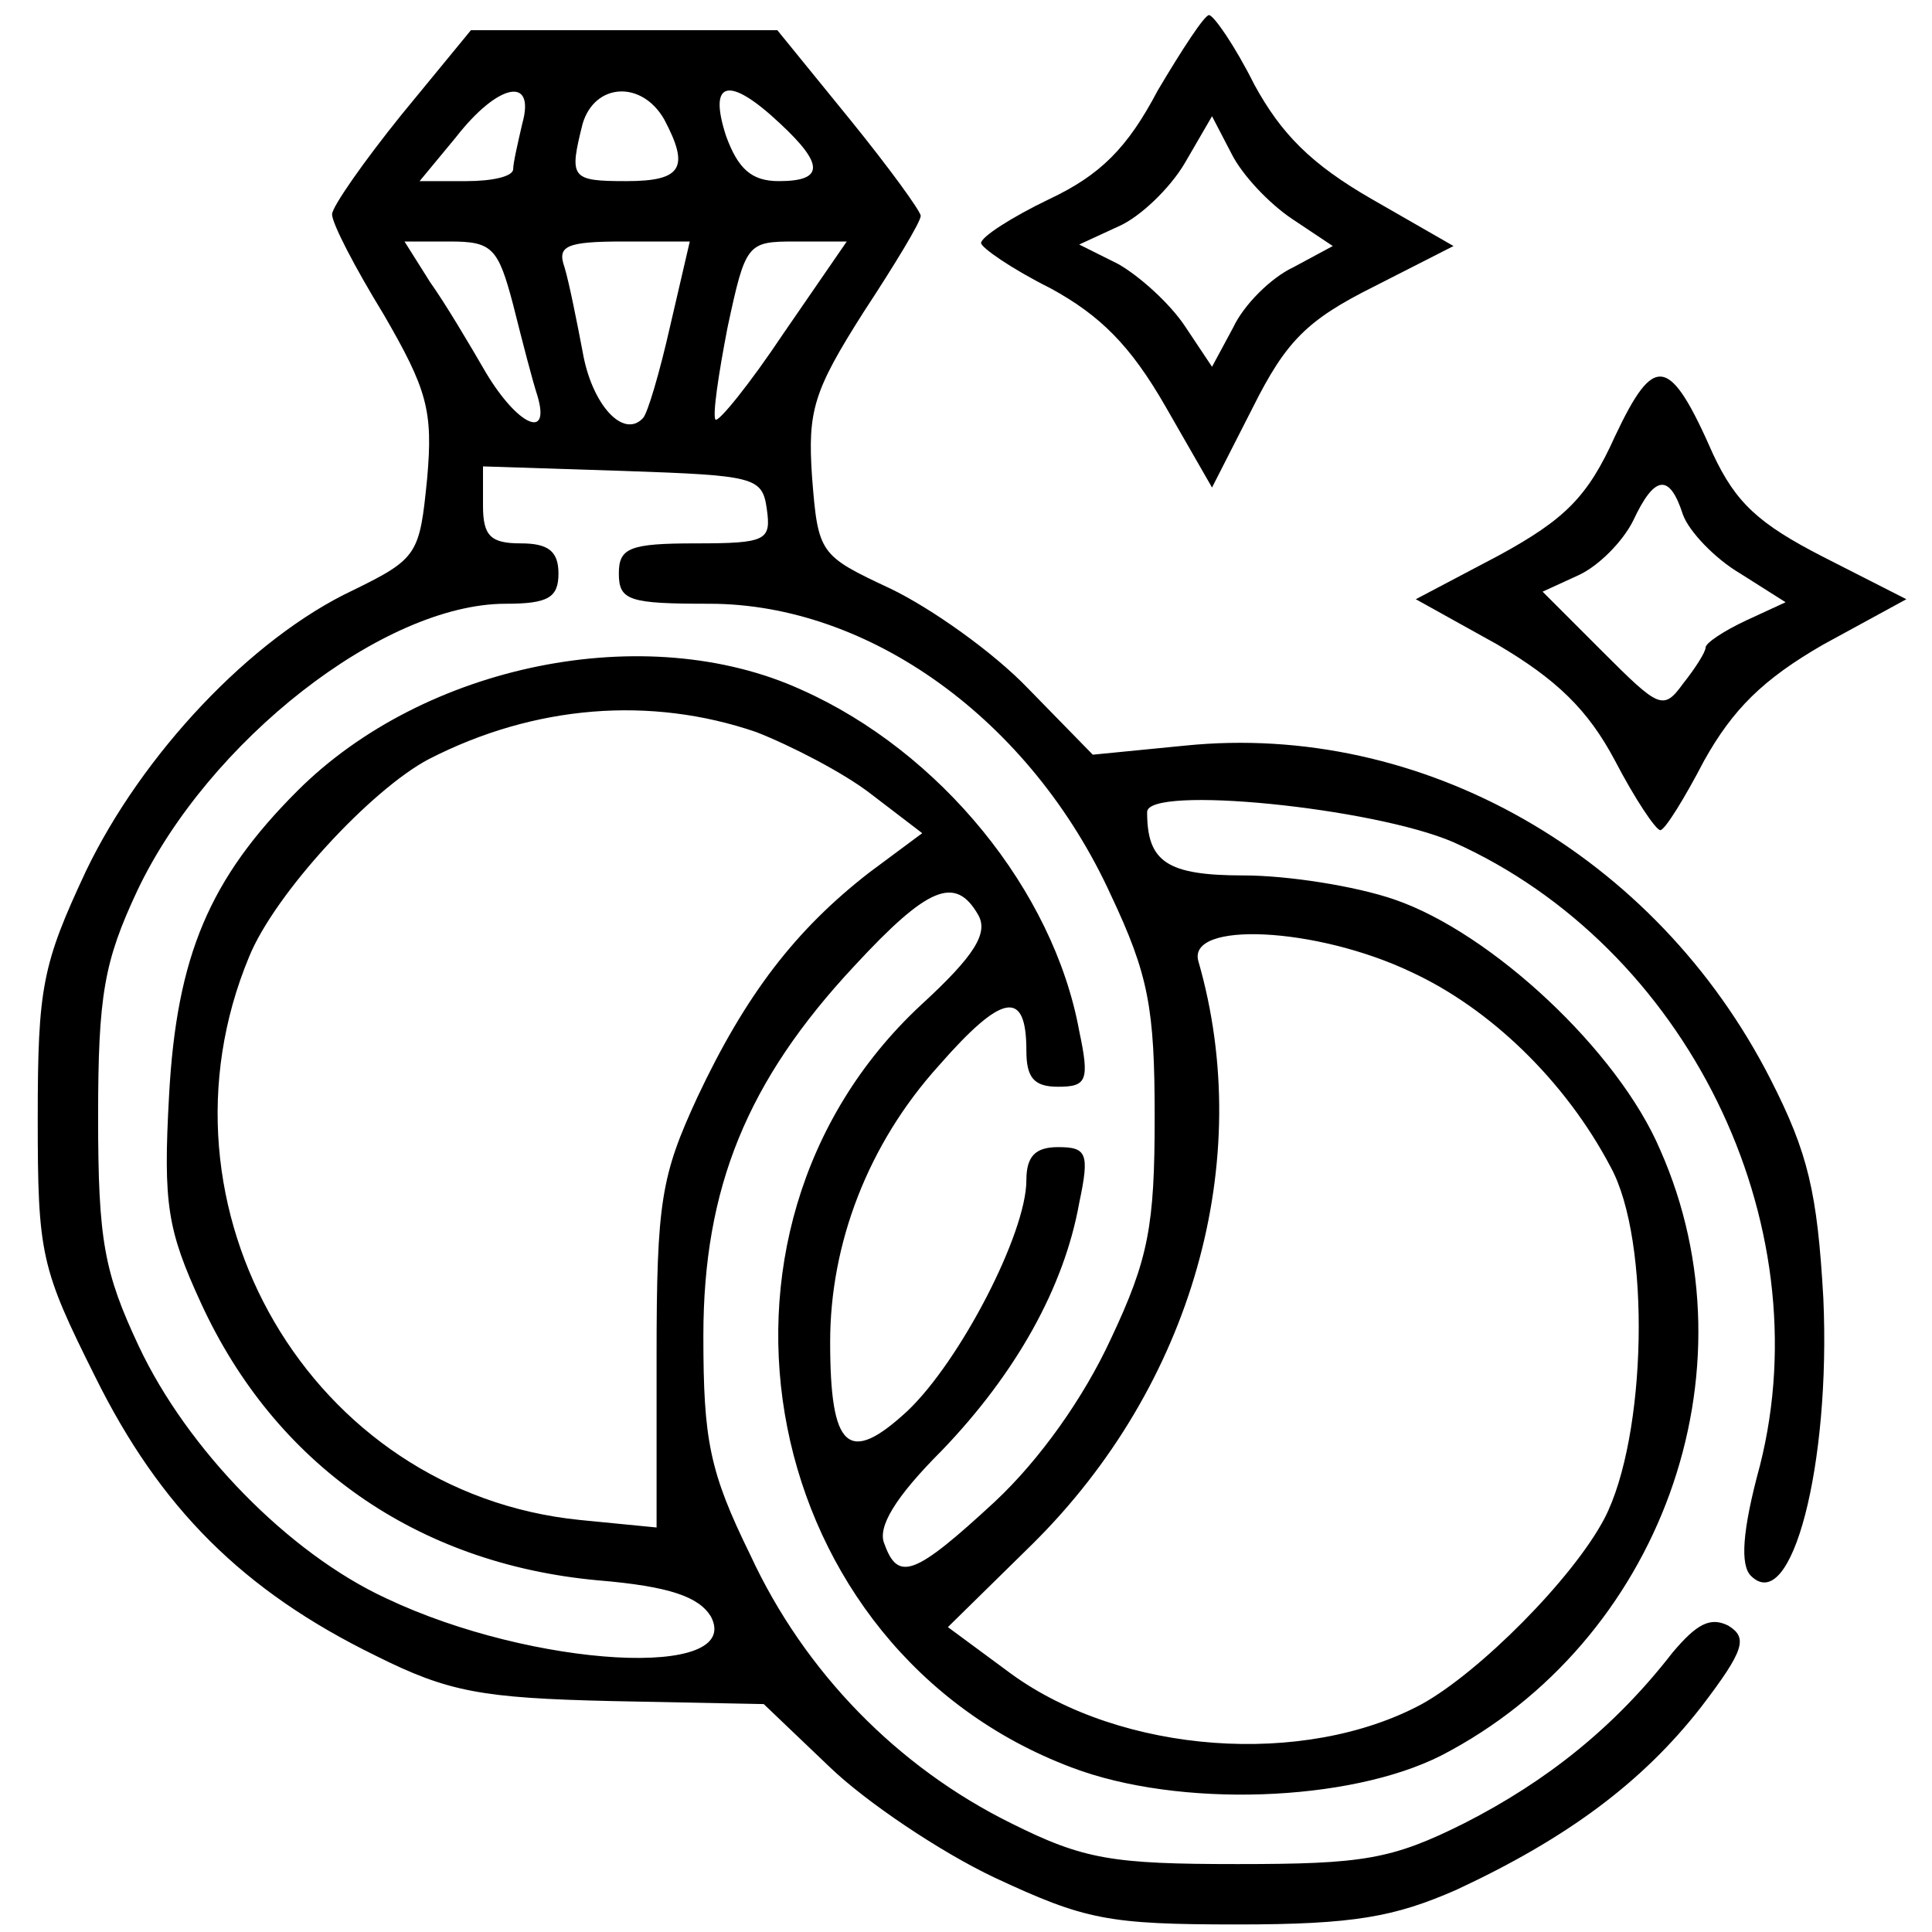 <?xml version="1.0" standalone="no"?>
<!DOCTYPE svg PUBLIC "-//W3C//DTD SVG 20010904//EN"
 "http://www.w3.org/TR/2001/REC-SVG-20010904/DTD/svg10.dtd">
<svg version="1.0" xmlns="http://www.w3.org/2000/svg"
 width="128pt" height="128pt" viewBox="0 0 128 128"
 preserveAspectRatio="xMidYMid meet">

<g transform="translate(0,128) scale(0.1,-0.1)"
fill="#000000" stroke="none">
<path d="M767 1220 c-20 -38 -38 -56 -72 -72 -25 -12 -45 -25 -45 -29 0 -3 20
-17 46 -30 33 -18 53 -38 76 -78 l31 -54 27 53 c22 44 36 58 80 80 l53 27 -54
31 c-40 23 -60 43 -78 76 -13 26 -27 46 -30 46 -3 0 -18 -23 -34 -50z m89 -85
l27 -18 -26 -14 c-15 -7 -33 -25 -40 -40 l-14 -26 -18 27 c-10 15 -30 33 -44
41 l-26 13 26 12 c14 6 34 25 44 42 l18 31 13 -25 c7 -14 25 -33 40 -43z"/>
<path d="M266 1204 c-25 -31 -46 -61 -46 -66 0 -6 15 -35 34 -66 29 -50 33
-64 29 -109 -5 -50 -6 -53 -49 -74 -68 -32 -140 -109 -177 -186 -29 -62 -32
-77 -32 -164 0 -90 2 -99 38 -171 43 -87 98 -142 186 -185 48 -24 70 -28 156
-30 l101 -2 44 -42 c24 -23 73 -56 109 -73 60 -28 75 -31 161 -31 77 0 104 5
145 23 73 34 123 71 162 121 29 38 31 46 18 54 -12 6 -21 1 -37 -18 -38 -49
-83 -85 -138 -113 -48 -24 -67 -27 -150 -27 -83 0 -102 3 -150 27 -75 37 -137
100 -173 178 -27 55 -31 76 -31 145 0 98 29 169 100 245 49 53 67 60 82 34 7
-12 -2 -27 -38 -60 -162 -151 -107 -427 100 -505 71 -27 184 -23 245 8 145 75
210 254 145 401 -28 66 -112 144 -176 166 -26 9 -71 16 -100 16 -51 0 -64 9
-64 42 0 18 150 3 203 -20 154 -69 244 -251 203 -413 -12 -44 -13 -66 -6 -73
27 -27 53 74 48 184 -4 70 -10 96 -35 145 -76 149 -231 237 -388 221 l-61 -6
-43 44 c-23 24 -64 53 -91 66 -47 22 -48 23 -52 74 -3 44 1 57 34 109 21 32
38 60 38 64 0 3 -21 32 -47 64 l-48 59 -101 0 -102 0 -46 -56z m80 -6 c-3 -13
-6 -26 -6 -30 0 -5 -14 -8 -31 -8 l-31 0 24 29 c28 36 53 41 44 9z m94 3 c17
-32 12 -41 -25 -41 -37 0 -38 2 -29 38 8 27 39 29 54 3z m77 -3 c29 -27 29
-38 -1 -38 -18 0 -27 8 -35 30 -12 37 2 40 36 8z m-177 -120 c6 -24 13 -51 16
-60 9 -30 -13 -20 -34 15 -11 19 -27 46 -37 60 l-17 27 30 0 c28 0 32 -4 42
-42z m104 -14 c-7 -31 -15 -58 -18 -61 -13 -14 -34 9 -40 44 -4 21 -9 46 -12
56 -5 14 1 17 39 17 l44 0 -13 -56z m75 -5 c-22 -33 -43 -59 -45 -57 -2 3 2
30 8 61 12 56 13 57 45 57 l34 0 -42 -61z m-11 -116 c3 -21 0 -23 -47 -23 -44
0 -51 -3 -51 -20 0 -18 7 -20 60 -20 106 0 213 -77 266 -193 25 -53 29 -75 29
-147 0 -72 -4 -94 -29 -147 -18 -39 -47 -80 -77 -108 -53 -49 -64 -53 -73 -28
-5 11 7 31 38 62 49 51 81 108 91 164 7 33 5 37 -14 37 -15 0 -21 -6 -21 -22
0 -35 -44 -120 -79 -153 -39 -36 -51 -25 -51 46 0 65 25 131 72 183 42 48 58
51 58 10 0 -18 5 -24 21 -24 19 0 21 4 14 37 -17 93 -92 185 -184 226 -103 47
-250 17 -334 -67 -58 -58 -80 -109 -85 -202 -4 -72 -1 -89 21 -137 49 -107
143 -173 263 -184 48 -4 67 -11 75 -24 22 -42 -118 -34 -215 12 -65 30 -132
99 -164 167 -23 49 -27 70 -27 152 0 81 4 103 26 150 47 99 163 190 244 190
28 0 35 4 35 20 0 15 -7 20 -25 20 -20 0 -25 5 -25 25 l0 26 93 -3 c87 -3 92
-4 95 -25z m-7 -148 c23 -9 58 -27 76 -41 l34 -26 -35 -26 c-49 -38 -82 -81
-114 -149 -24 -52 -27 -69 -27 -172 l0 -113 -51 5 c-178 18 -288 207 -219 373
17 42 81 111 119 131 70 36 147 42 217 18z m434 -159 c52 -24 102 -72 132
-129 27 -49 24 -179 -4 -233 -21 -40 -83 -102 -121 -123 -78 -42 -199 -33
-272 20 l-42 31 56 55 c106 105 148 254 110 386 -8 27 78 23 141 -7z"/>
<path d="M1070 991 c-18 -40 -33 -55 -77 -79 l-55 -29 54 -30 c39 -23 60 -43
78 -77 13 -25 27 -46 30 -46 3 0 16 21 29 46 19 34 39 54 79 77 l55 30 -55 28
c-43 22 -58 36 -73 68 -29 66 -39 67 -65 12z m45 -52 c4 -11 21 -29 38 -39
l30 -19 -26 -12 c-15 -7 -27 -15 -27 -18 0 -3 -7 -14 -15 -24 -13 -18 -16 -16
-53 21 l-40 40 24 11 c13 6 29 22 36 36 14 30 24 32 33 4z"/>
</g>
</svg>

